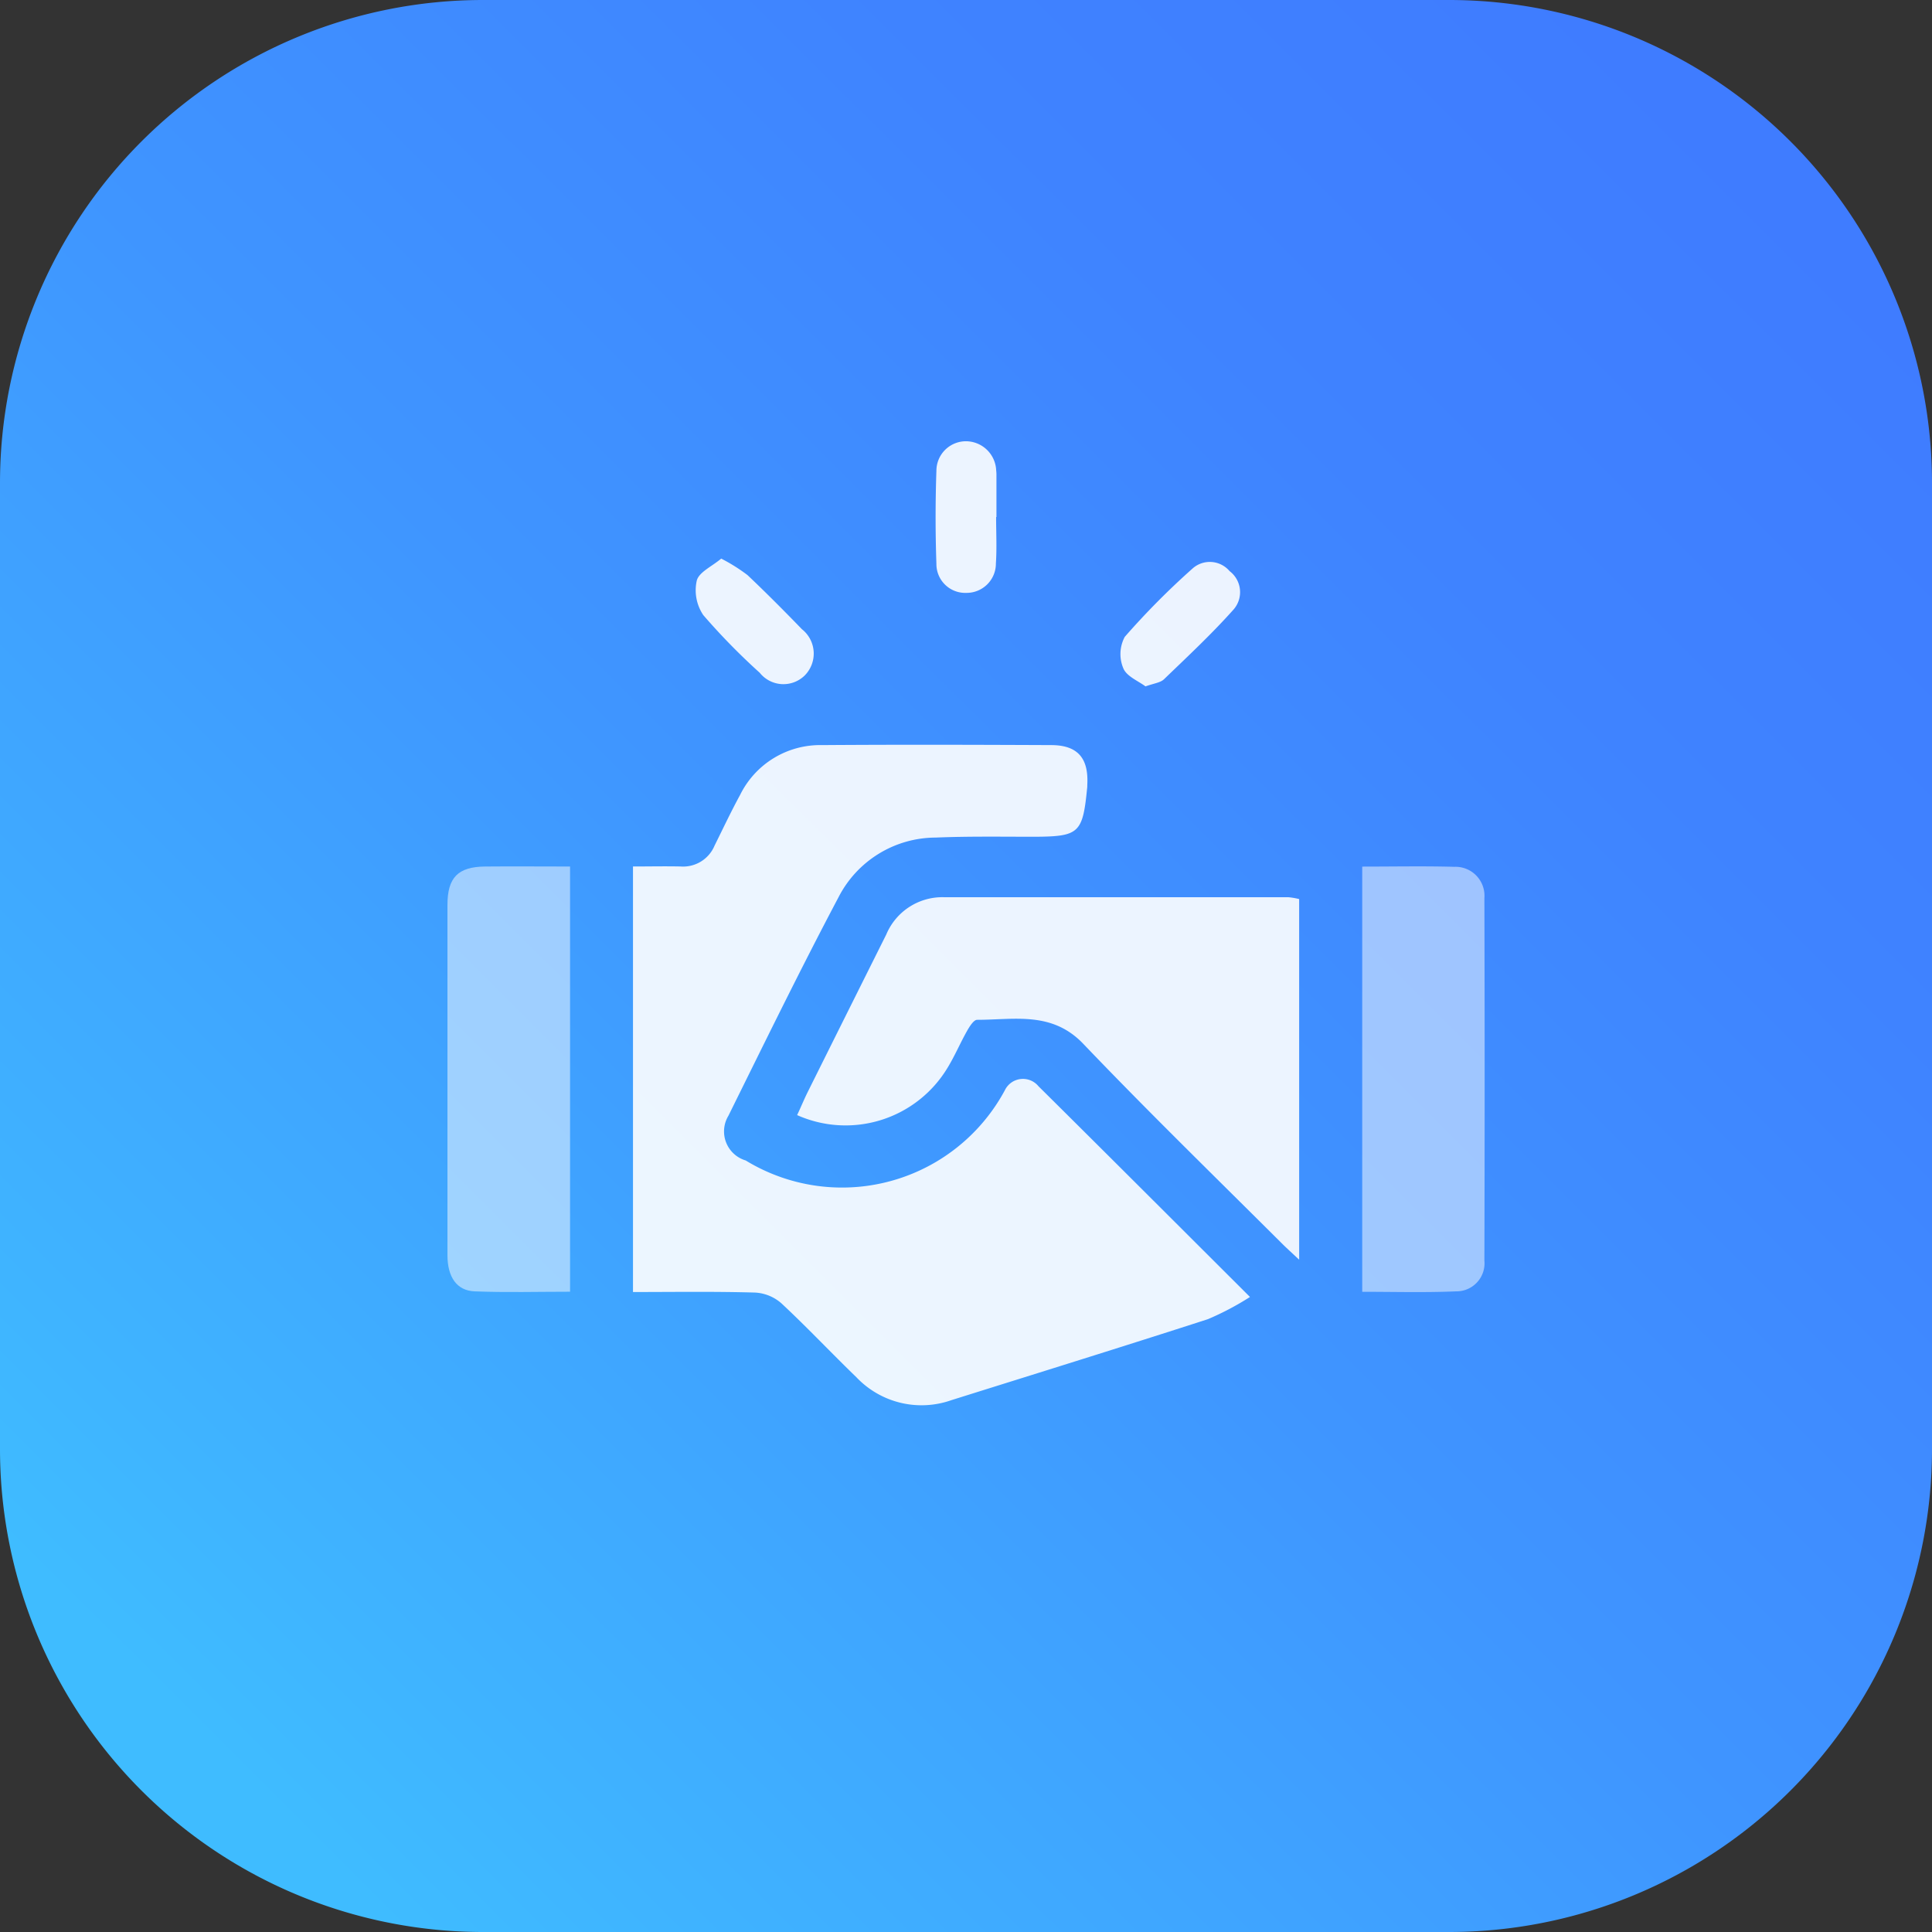 <svg xmlns="http://www.w3.org/2000/svg" xmlns:xlink="http://www.w3.org/1999/xlink" width="52.253" height="52.253" viewBox="0 0 52.253 52.253">
  <rect x="0" y="0" width="52.253" height="52.253" fill="#333333" stroke="none"/>
  <defs>
    <linearGradient id="linear-gradient" x1="0.115" y1="0.904" x2="0.915" y2="0.103" gradientUnits="objectBoundingBox">
      <stop offset="0" stop-color="#3fbcff"/>
      <stop offset="0.098" stop-color="#3fb3ff"/>
      <stop offset="0.463" stop-color="#3f95ff"/>
      <stop offset="0.777" stop-color="#3f83ff"/>
      <stop offset="1" stop-color="#3f7cff"/>
    </linearGradient>
  </defs>
  <g id="Group_21049" data-name="Group 21049" transform="translate(0 0)">
    <path id="Path_46744" data-name="Path 46744" d="M49.858,10.664H23.731A13.063,13.063,0,0,0,10.668,23.727V49.854A13.063,13.063,0,0,0,23.731,62.917H49.858A13.063,13.063,0,0,0,62.921,49.854V23.727A13.063,13.063,0,0,0,49.858,10.664Z" transform="translate(-10.668 -10.664)" fill="url(#linear-gradient)"/>
    <g id="Group_21048" data-name="Group 21048" transform="translate(12.099 11.935)">
      <path id="Path_46892" data-name="Path 46892" d="M879.662,984.192v11.5c-.878,0-1.731.024-2.582-.01-.483-.019-.733-.388-.734-.976,0-1.917,0-3.834,0-5.751,0-1.241,0-2.483,0-3.724,0-.744.287-1.032,1.02-1.039S878.859,984.192,879.662,984.192Z" transform="translate(-876.343 -972.691)" fill="#fff" stroke="rgba(0,0,0,0)" stroke-width="1" opacity="0.5"/>
      <path id="Path_46893" data-name="Path 46893" d="M1102.16,995.684v-11.5c.853,0,1.672-.017,2.49.006a.784.784,0,0,1,.814.848q.014,4.9,0,9.8a.759.759,0,0,1-.766.834C1103.863,995.708,1103.025,995.684,1102.16,995.684Z" transform="translate(-1077.416 -972.681)" fill="#fff" stroke="rgba(0,0,0,0)" stroke-width="1" opacity="0.5"/>
      <g id="Group_21047" data-name="Group 21047" transform="translate(5.021)" opacity="0.9">
        <path id="Path_46890" data-name="Path 46890" d="M922.168,968.97V957.461c.453,0,.871-.009,1.289,0a.921.921,0,0,0,.917-.564c.227-.457.445-.92.689-1.368a2.414,2.414,0,0,1,2.221-1.351c2.064-.015,4.127-.009,6.191,0,.715,0,1.019.348.98,1.07,0,.036,0,.073-.006.109-.118,1.2-.219,1.293-1.408,1.3-.895,0-1.79-.015-2.684.022a2.963,2.963,0,0,0-2.63,1.613c-1.032,1.95-2,3.934-2.979,5.912a.819.819,0,0,0,.468,1.208,5,5,0,0,0,7.01-1.9.543.543,0,0,1,.908-.108c1.88,1.863,3.751,3.735,5.721,5.7a7.639,7.639,0,0,1-1.137.6c-2.307.746-4.623,1.464-6.936,2.19a2.428,2.428,0,0,1-2.572-.619c-.683-.66-1.334-1.353-2.029-2a1.173,1.173,0,0,0-.706-.29C924.382,968.953,923.289,968.97,922.168,968.97Z" transform="translate(-922.168 -945.961)" fill="#fff" stroke="rgba(0,0,0,0)" stroke-width="1"/>
        <path id="Path_46891" data-name="Path 46891" d="M976.255,991.842v9.754c-.2-.188-.338-.311-.469-.442-1.8-1.794-3.617-3.563-5.373-5.4-.849-.886-1.869-.645-2.868-.646-.092,0-.205.182-.272.3-.188.333-.337.689-.538,1.014a3.218,3.218,0,0,1-4.058,1.263c.1-.209.185-.42.287-.625q1.06-2.13,2.124-4.259a1.645,1.645,0,0,1,1.56-1.009q4.657,0,9.313,0A1.986,1.986,0,0,1,976.255,991.842Z" transform="translate(-958.238 -979.461)" fill="#fff" stroke="rgba(0,0,0,0)" stroke-width="1"/>
        <path id="Path_46894" data-name="Path 46894" d="M998.455,881.3c0,.419.022.839-.006,1.256a.792.792,0,0,1-.8.795.78.78,0,0,1-.809-.788q-.043-1.255,0-2.513a.8.8,0,0,1,.8-.8.823.823,0,0,1,.817.792.879.879,0,0,1,.007.109q0,.574,0,1.147Z" transform="translate(-988.634 -879.251)" fill="#fff" stroke="rgba(0,0,0,0)" stroke-width="1"/>
        <path id="Path_46895" data-name="Path 46895" d="M938.323,908.205a4.721,4.721,0,0,1,.711.446c.5.473.99.966,1.471,1.463a.84.84,0,0,1,.073,1.255.821.821,0,0,1-1.213-.076,17.639,17.639,0,0,1-1.526-1.559,1.2,1.2,0,0,1-.177-.934C937.721,908.571,938.072,908.417,938.323,908.205Z" transform="translate(-935.937 -905.032)" fill="#fff" stroke="rgba(0,0,0,0)" stroke-width="1"/>
        <path id="Path_46896" data-name="Path 46896" d="M1043.149,912.4c-.193-.146-.512-.271-.6-.49a.988.988,0,0,1,.039-.849,20.734,20.734,0,0,1,1.843-1.857.7.7,0,0,1,.992.078.713.713,0,0,1,.114,1.032c-.591.664-1.244,1.273-1.885,1.891C1043.554,912.3,1043.386,912.316,1043.149,912.4Z" transform="translate(-1029.288 -905.771)" fill="#fff" stroke="rgba(0,0,0,0)" stroke-width="1"/>
      </g>
    </g>
  </g>
</svg>
